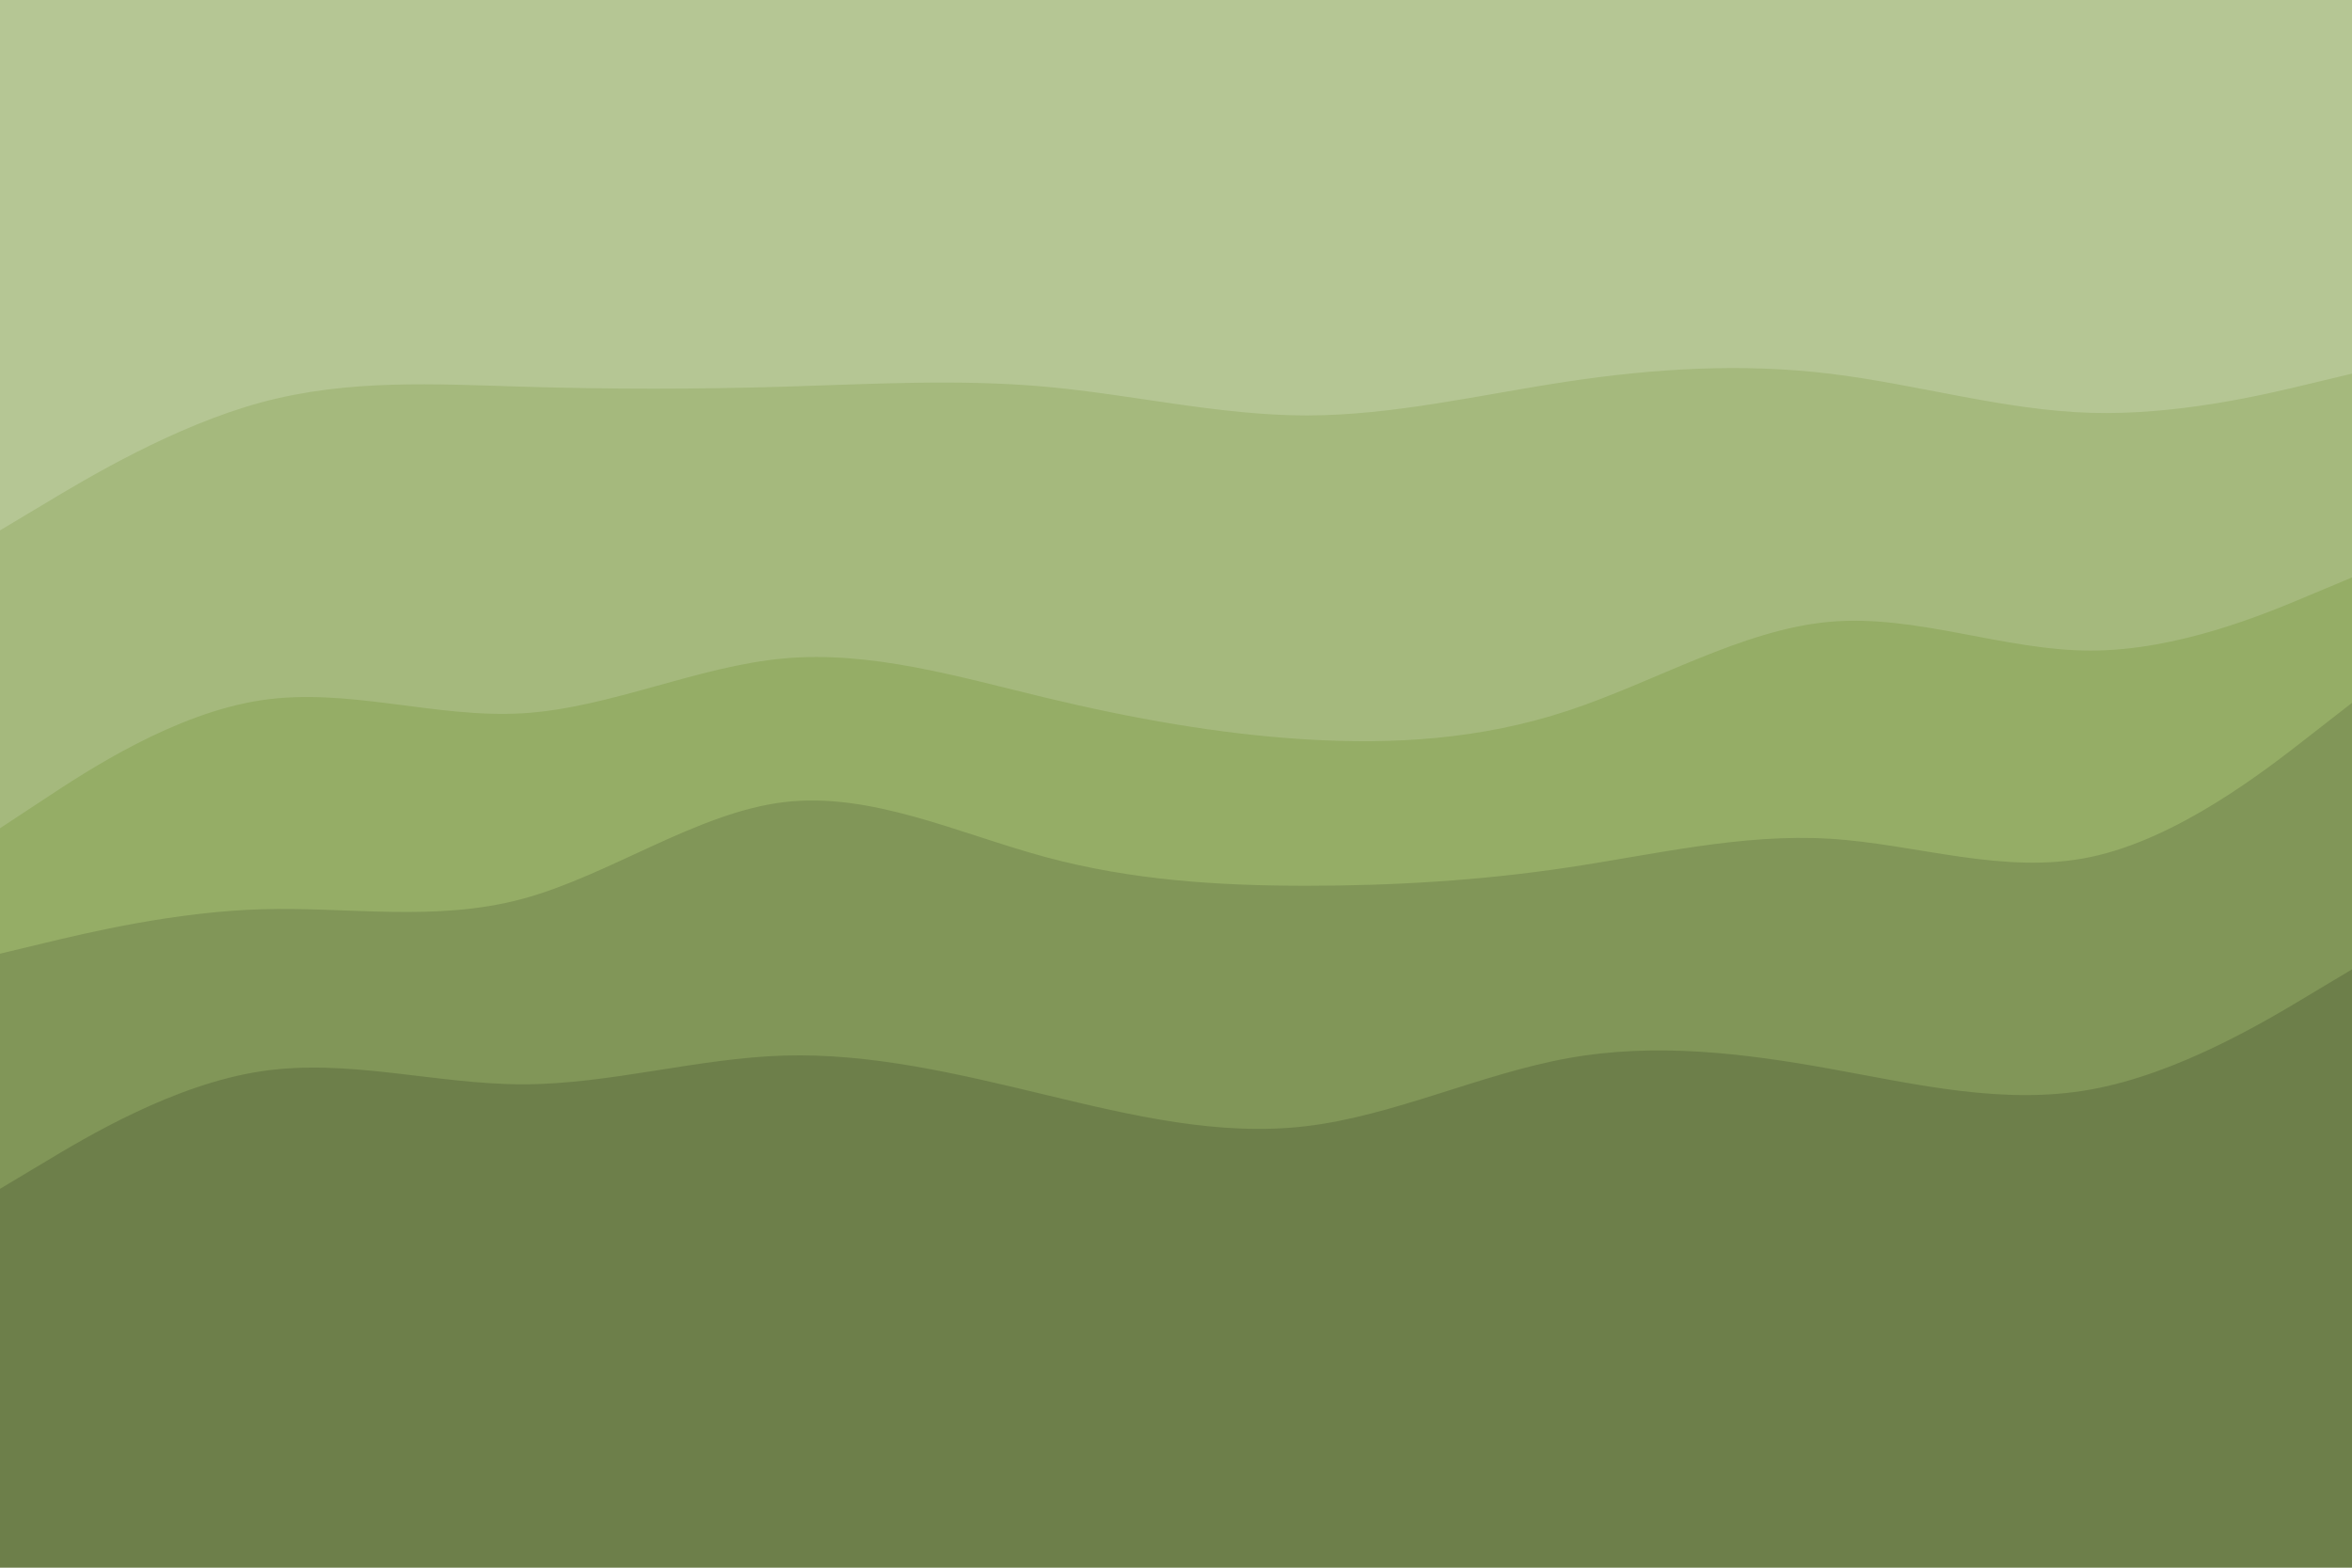<svg id="visual" viewBox="0 0 900 600" width="900" height="600" xmlns="http://www.w3.org/2000/svg" xmlns:xlink="http://www.w3.org/1999/xlink" version="1.1"><path d="M0 205L16.7 195C33.3 185 66.7 165 100 156C133.3 147 166.7 149 200 150C233.3 151 266.7 151 300 150C333.3 149 366.7 147 400 150C433.3 153 466.7 161 500 161C533.3 161 566.7 153 600 148C633.3 143 666.7 141 700 145C733.3 149 766.7 159 800 160C833.3 161 866.7 153 883.3 149L900 145L900 0L883.3 0C866.7 0 833.3 0 800 0C766.7 0 733.3 0 700 0C666.7 0 633.3 0 600 0C566.7 0 533.3 0 500 0C466.7 0 433.3 0 400 0C366.7 0 333.3 0 300 0C266.7 0 233.3 0 200 0C166.7 0 133.3 0 100 0C66.7 0 33.3 0 16.7 0L0 0Z" fill="#b5c694"></path><path d="M0 319L16.7 308C33.3 297 66.7 275 100 270C133.3 265 166.7 277 200 275C233.3 273 266.7 257 300 254C333.3 251 366.7 261 400 269C433.3 277 466.7 283 500 285C533.3 287 566.7 285 600 274C633.3 263 666.7 243 700 240C733.3 237 766.7 251 800 251C833.3 251 866.7 237 883.3 230L900 223L900 143L883.3 147C866.7 151 833.3 159 800 158C766.7 157 733.3 147 700 143C666.7 139 633.3 141 600 146C566.7 151 533.3 159 500 159C466.7 159 433.3 151 400 148C366.7 145 333.3 147 300 148C266.7 149 233.3 149 200 148C166.7 147 133.3 145 100 154C66.7 163 33.3 183 16.7 193L0 203Z" fill="#a5b97d"></path><path d="M0 367L16.7 363C33.3 359 66.7 351 100 350C133.3 349 166.7 355 200 346C233.3 337 266.7 313 300 309C333.3 305 366.7 321 400 330C433.3 339 466.7 341 500 341C533.3 341 566.7 339 600 334C633.3 329 666.7 321 700 323C733.3 325 766.7 337 800 330C833.3 323 866.7 297 883.3 284L900 271L900 221L883.3 228C866.7 235 833.3 249 800 249C766.7 249 733.3 235 700 238C666.7 241 633.3 261 600 272C566.7 283 533.3 285 500 283C466.7 281 433.3 275 400 267C366.7 259 333.3 249 300 252C266.7 255 233.3 271 200 273C166.7 275 133.3 263 100 268C66.7 273 33.3 295 16.7 306L0 317Z" fill="#95ad66"></path><path d="M0 457L16.7 447C33.3 437 66.7 417 100 412C133.3 407 166.7 417 200 417C233.3 417 266.7 407 300 406C333.3 405 366.7 413 400 421C433.3 429 466.7 437 500 433C533.3 429 566.7 413 600 407C633.3 401 666.7 405 700 411C733.3 417 766.7 425 800 419C833.3 413 866.7 393 883.3 383L900 373L900 269L883.3 282C866.7 295 833.3 321 800 328C766.7 335 733.3 323 700 321C666.7 319 633.3 327 600 332C566.7 337 533.3 339 500 339C466.7 339 433.3 337 400 328C366.7 319 333.3 303 300 307C266.7 311 233.3 335 200 344C166.7 353 133.3 347 100 348C66.7 349 33.3 357 16.7 361L0 365Z" fill="#819658"></path><path d="M0 601L16.7 601C33.3 601 66.7 601 100 601C133.3 601 166.7 601 200 601C233.3 601 266.7 601 300 601C333.3 601 366.7 601 400 601C433.3 601 466.7 601 500 601C533.3 601 566.7 601 600 601C633.3 601 666.7 601 700 601C733.3 601 766.7 601 800 601C833.3 601 866.7 601 883.3 601L900 601L900 371L883.3 381C866.7 391 833.3 411 800 417C766.7 423 733.3 415 700 409C666.7 403 633.3 399 600 405C566.7 411 533.3 427 500 431C466.7 435 433.3 427 400 419C366.7 411 333.3 403 300 404C266.7 405 233.3 415 200 415C166.7 415 133.3 405 100 410C66.7 415 33.3 435 16.7 445L0 455Z" fill="#6d7f4a"></path></svg>